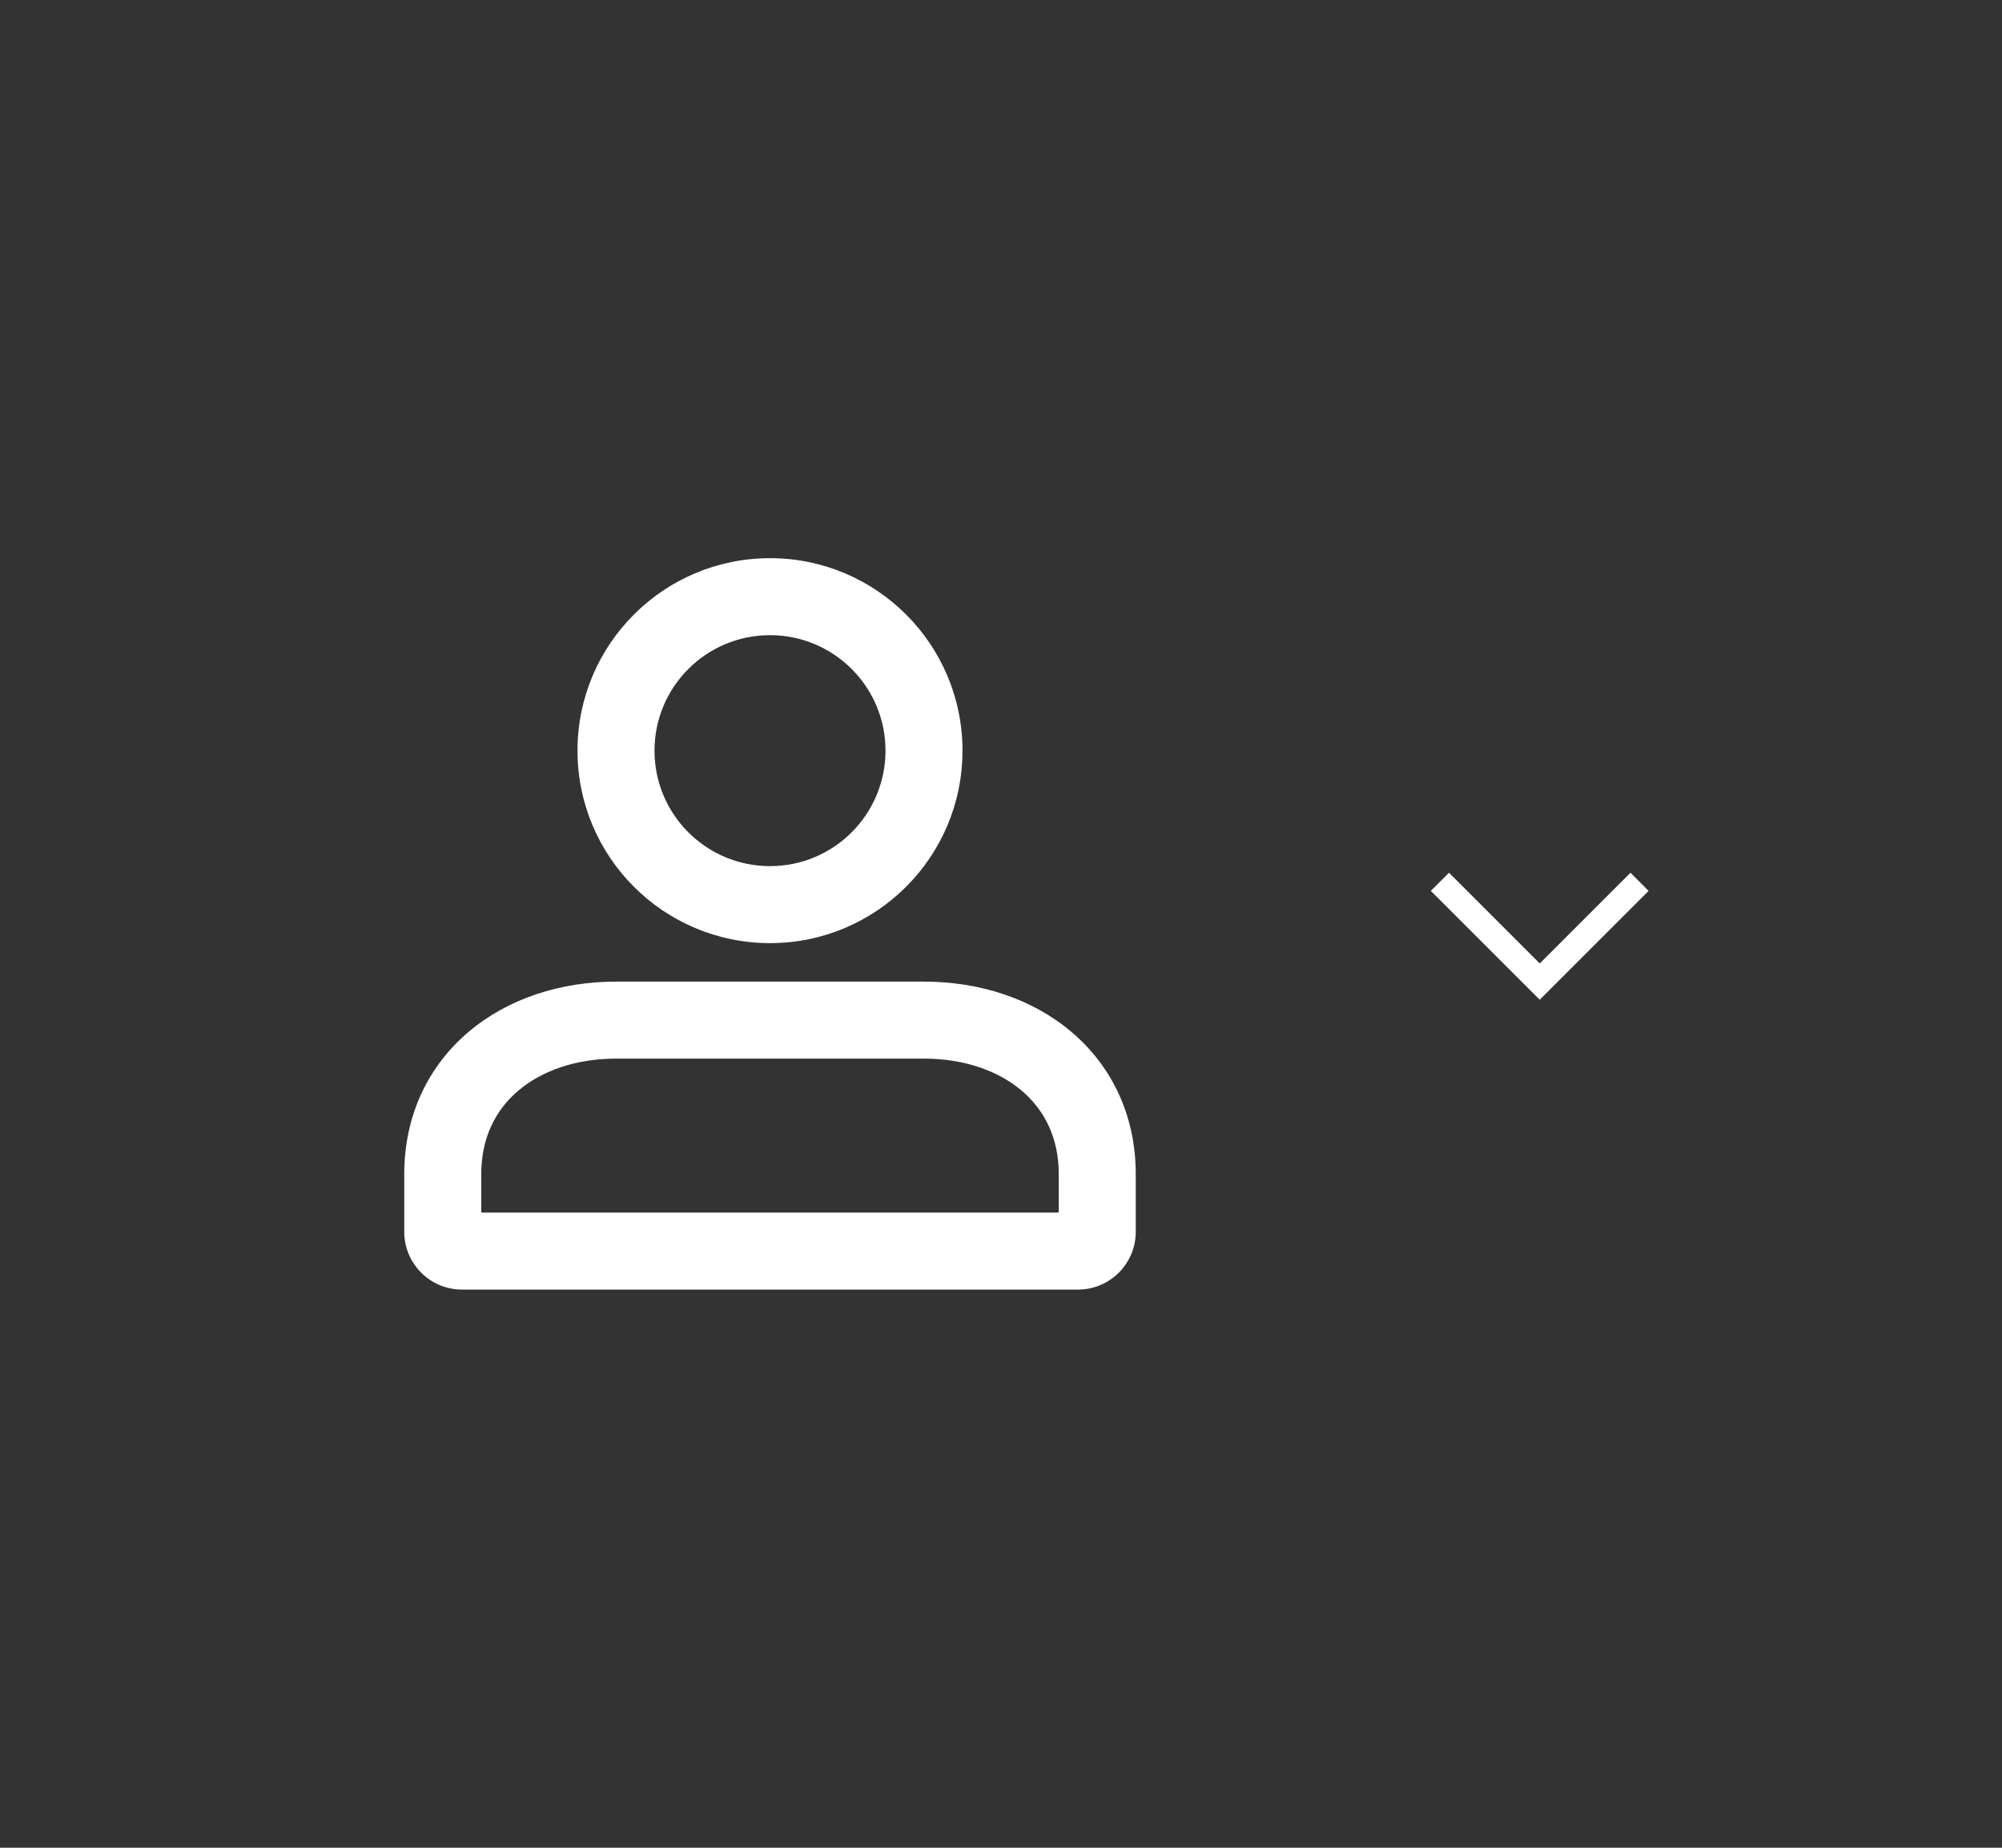 <svg width="52" height="48" viewBox="0 0 52 48" fill="none" xmlns="http://www.w3.org/2000/svg">
<rect x="0" y="0" width="52" height="48" fill="#333333" stroke="none"/>
<path fill-rule="evenodd" clip-rule="evenodd" d="M17 19.5C17 17.843 18.343 16.5 20 16.5C21.657 16.5 23 17.843 23 19.5C23 21.157 21.657 22.5 20 22.5C18.343 22.5 17 21.157 17 19.5ZM20 14.5C17.239 14.5 15 16.739 15 19.5C15 22.261 17.239 24.5 20 24.5C22.761 24.5 25 22.261 25 19.5C25 16.739 22.761 14.5 20 14.5ZM16 25.5C14.561 25.5 13.195 25.939 12.172 26.805C11.133 27.684 10.5 28.964 10.5 30.5V32C10.5 32.828 11.172 33.5 12 33.5H28C28.828 33.5 29.5 32.828 29.5 32V30.5C29.5 28.964 28.867 27.684 27.828 26.805C26.805 25.939 25.439 25.5 24 25.5H16ZM12.5 30.5C12.5 29.551 12.875 28.83 13.464 28.331C14.069 27.819 14.954 27.5 16 27.5H24C25.046 27.5 25.93 27.819 26.536 28.331C27.125 28.83 27.5 29.551 27.5 30.5V31.5H12.5V30.5Z" fill="white"/>
<path fill-rule="evenodd" clip-rule="evenodd" d="M37.164 23.143L37.636 22.671L39.993 25.028L42.35 22.671L42.821 23.143L40.228 25.735C40.228 25.735 40.228 25.735 39.993 25.5L40.228 25.735L39.993 25.971L37.164 23.143Z" fill="white"/>
</svg>
